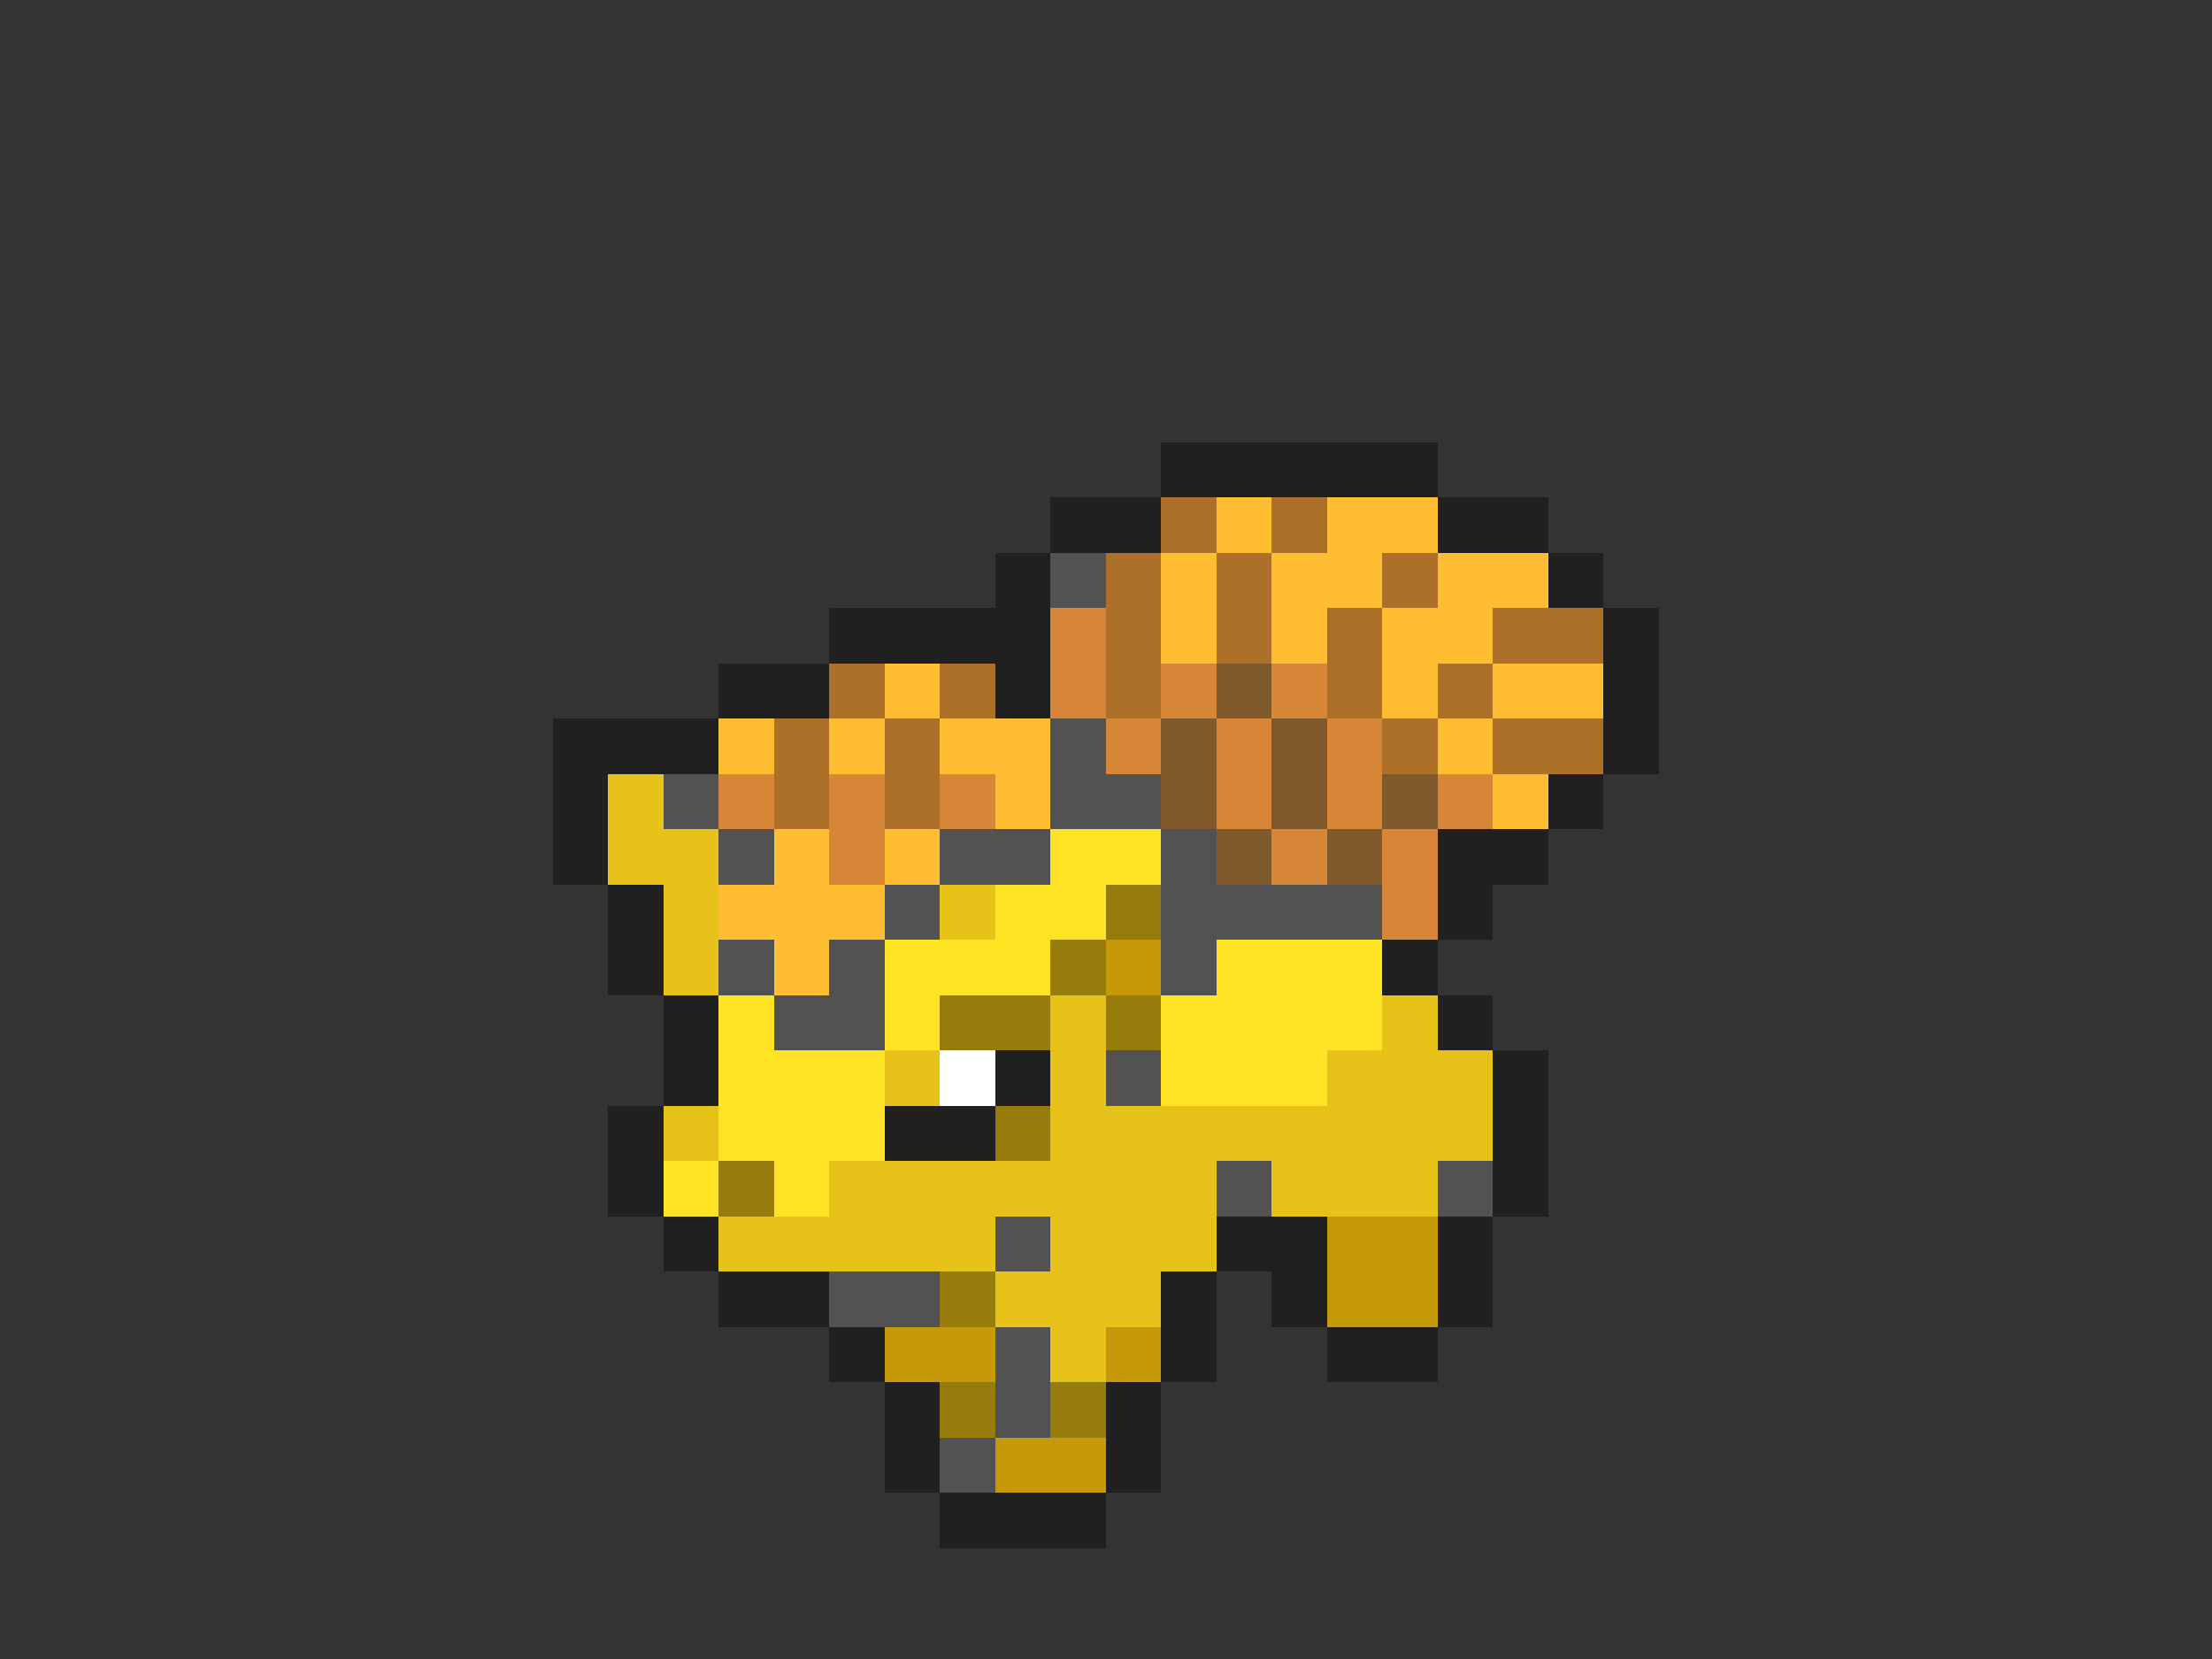 <svg xmlns="http://www.w3.org/2000/svg" viewBox="0 -0.5 40 30" shape-rendering="crispEdges">
<rect x="0" y="-0.5" width="40" height="30" fill="#333333" stroke="none"/>
<path stroke="#202020" d="M21 8h5M19 9h2M26 9h2M18 10h1M28 10h1M15 11h4M29 11h1M13 12h2M18 12h1M29 12h1M10 13h3M29 13h1M10 14h1M28 14h1M10 15h1M26 15h2M11 16h1M26 16h1M11 17h1M25 17h1M12 18h1M26 18h1M12 19h1M18 19h1M27 19h1M11 20h1M16 20h2M27 20h1M11 21h1M27 21h1M12 22h1M22 22h2M26 22h1M13 23h2M21 23h1M23 23h1M26 23h1M15 24h1M21 24h1M24 24h2M16 25h1M20 25h1M16 26h1M20 26h1M17 27h3" />
<path stroke="#ad7028" d="M21 9h1M23 9h1M20 10h1M22 10h1M25 10h1M20 11h1M22 11h1M24 11h1M27 11h2M15 12h1M17 12h1M20 12h1M24 12h1M26 12h1M14 13h1M16 13h1M25 13h1M27 13h2M14 14h1M16 14h1" />
<path stroke="#ffbd32" d="M22 9h1M24 9h2M21 10h1M23 10h2M26 10h2M21 11h1M23 11h1M25 11h2M16 12h1M25 12h1M27 12h2M13 13h1M15 13h1M17 13h2M26 13h1M18 14h1M27 14h1M14 15h1M16 15h1M13 16h3M14 17h1" />
<path stroke="#525252" d="M19 10h1M19 13h1M12 14h1M19 14h2M13 15h1M17 15h2M21 15h1M16 16h1M21 16h4M13 17h1M15 17h1M21 17h1M14 18h2M20 19h1M22 21h1M26 21h1M18 22h1M15 23h2M18 24h1M18 25h1M17 26h1" />
<path stroke="#d78638" d="M19 11h1M19 12h1M21 12h1M23 12h1M20 13h1M22 13h1M24 13h1M13 14h1M15 14h1M17 14h1M22 14h1M24 14h1M26 14h1M15 15h1M23 15h1M25 15h1M25 16h1" />
<path stroke="#80592c" d="M22 12h1M21 13h1M23 13h1M21 14h1M23 14h1M25 14h1M22 15h1M24 15h1" />
<path stroke="#e7c31a" d="M11 14h1M11 15h2M12 16h1M17 16h1M12 17h1M19 18h1M25 18h1M16 19h1M19 19h1M24 19h3M12 20h1M19 20h8M15 21h7M23 21h3M13 22h5M19 22h3M18 23h3M19 24h1" />
<path stroke="#ffe426" d="M19 15h2M18 16h2M16 17h3M22 17h3M13 18h1M16 18h1M21 18h4M13 19h3M21 19h3M13 20h3M12 21h1M14 21h1" />
<path stroke="#967d0b" d="M20 16h1M19 17h1M17 18h2M20 18h1M18 20h1M13 21h1M17 23h1M17 25h1M19 25h1" />
<path stroke="#c6990a" d="M20 17h1M24 22h2M24 23h2M16 24h2M20 24h1M18 26h2" />
<path stroke="#ffffff" d="M17 19h1" />
</svg>